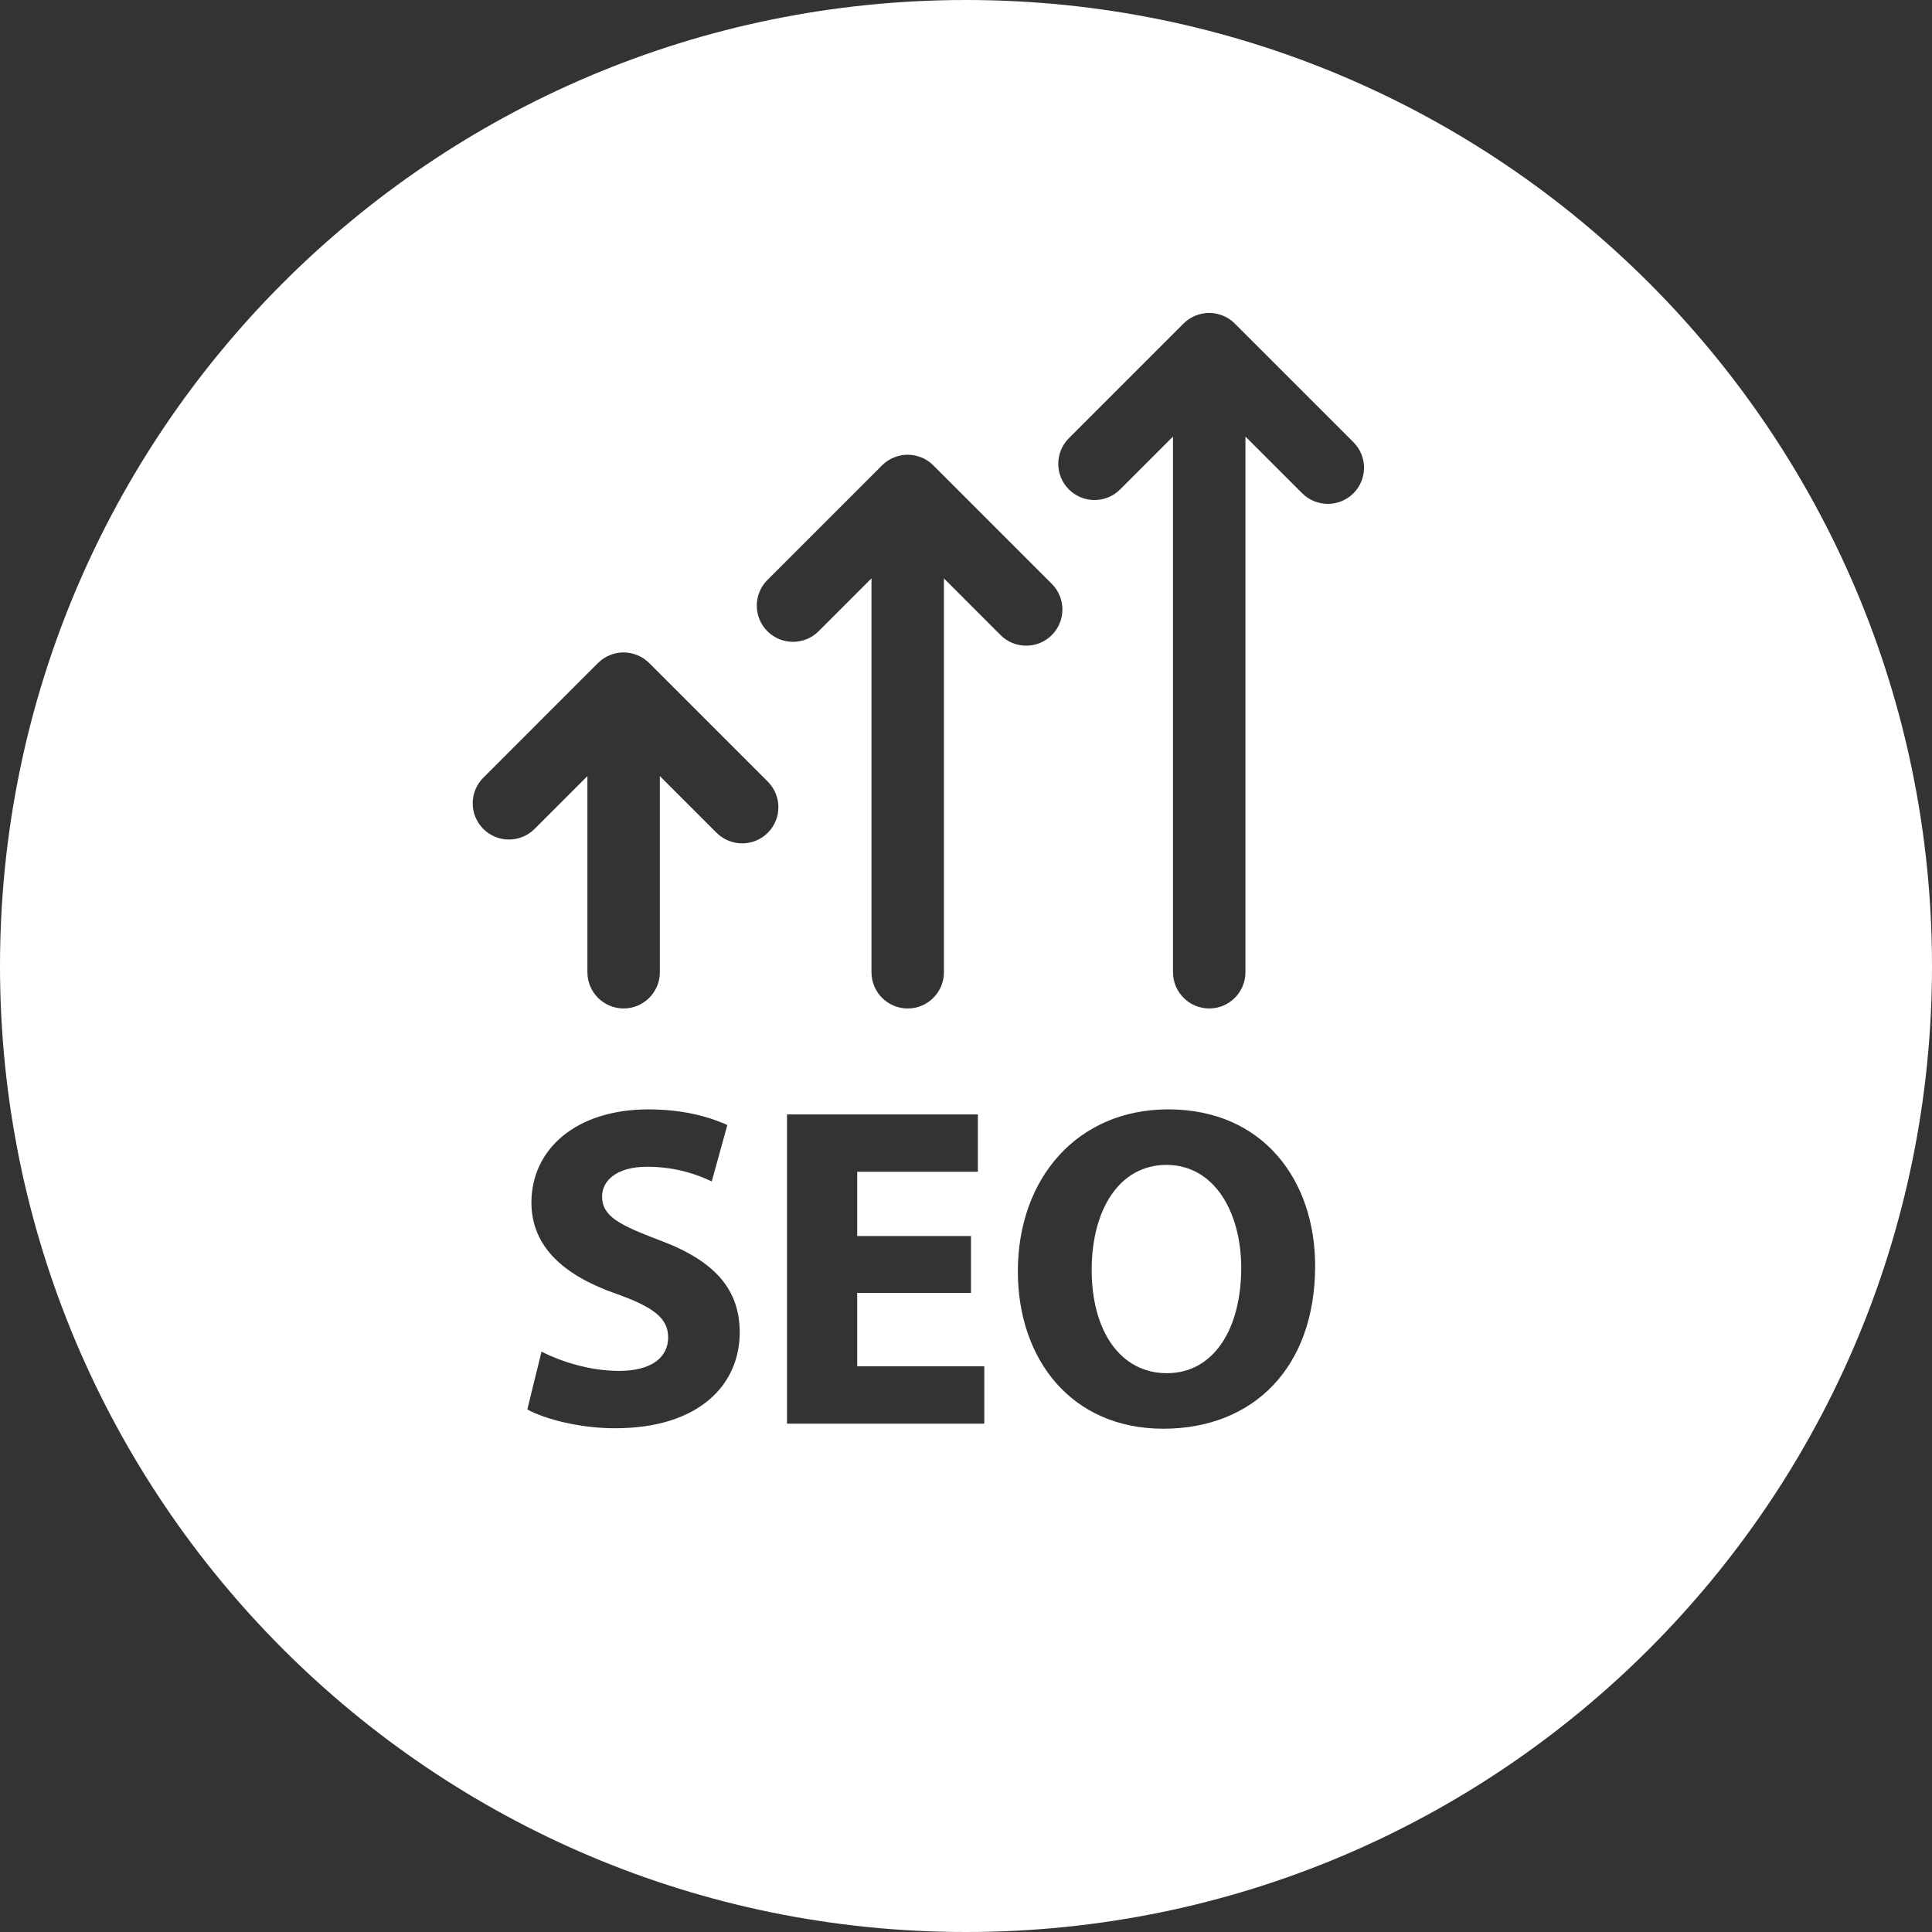 <?xml version="1.0" encoding="iso-8859-1"?>
<!DOCTYPE svg PUBLIC "-//W3C//DTD SVG 1.1//EN" "http://www.w3.org/Graphics/SVG/1.1/DTD/svg11.dtd">
<svg version="1.1" id="Capa_1" fill="white" xmlns="http://www.w3.org/2000/svg" xmlns:xlink="http://www.w3.org/1999/xlink" x="0px" y="0px" viewBox="0 0 80 80" style="enable-background:new 0 0 80 80;" xml:space="preserve">
<rect x="0" y="0" width="80" height="80" fill="#333333" stroke="none"/>
<g>
	<g>
		<path d="M48.3,48.236c-1.956,0-3.096,1.861-3.096,4.351c0,2.509,1.178,4.274,3.114,4.274c1.957,0,3.078-1.861,3.078-4.352
			C51.398,50.212,50.295,48.236,48.3,48.236z"/>
		<path d="M40,0C17.908,0,0,17.909,0,40c0,22.092,17.908,40,40,40c22.091,0,40-17.908,40-40C80,17.909,62.09,0,40,0z M25.463,59.141
			c-1.462,0-2.906-0.381-3.628-0.779l0.588-2.393c0.779,0.396,1.977,0.797,3.211,0.797c1.33,0,2.033-0.551,2.033-1.387
			c0-0.798-0.608-1.254-2.146-1.805c-2.128-0.741-3.516-1.92-3.516-3.78c0-2.187,1.824-3.856,4.845-3.856
			c1.444,0,2.508,0.305,3.268,0.646l-0.646,2.337c-0.514-0.247-1.425-0.608-2.679-0.608s-1.862,0.57-1.862,1.235
			c0,0.815,0.723,1.179,2.375,1.806c2.261,0.836,3.324,2.014,3.324,3.817C30.63,57.316,28.978,59.141,25.463,59.141z M31.793,34.483
			c-0.293,0.293-0.677,0.439-1.061,0.439s-0.768-0.146-1.061-0.439l-2.348-2.348v8.123c0,0.828-0.672,1.5-1.5,1.5
			c-0.828,0-1.5-0.672-1.5-1.5v-8.122l-2.188,2.188c-0.293,0.293-0.677,0.439-1.061,0.439c-0.384,0-0.768-0.146-1.061-0.439
			c-0.586-0.586-0.586-1.535,0-2.121l4.748-4.749c0.139-0.139,0.306-0.25,0.49-0.326c0.008-0.003,0.016-0.004,0.023-0.007
			c0.17-0.066,0.354-0.106,0.547-0.106c0.193,0,0.377,0.04,0.547,0.106c0.008,0.003,0.016,0.004,0.023,0.007
			c0.185,0.076,0.352,0.188,0.49,0.326l4.908,4.908C32.378,32.948,32.378,33.897,31.793,34.483z M40.757,58.951h-8.168V46.146h7.902
			v2.375h-4.996v2.66h4.711v2.354h-4.711v3.038h5.262V58.951z M39.086,23.95v16.309c0,0.828-0.672,1.5-1.5,1.5s-1.5-0.672-1.5-1.5
			V23.95l-2.188,2.188c-0.293,0.293-0.677,0.439-1.061,0.439s-0.768-0.146-1.061-0.439c-0.586-0.586-0.586-1.535,0-2.121
			l4.749-4.749c0.139-0.139,0.306-0.25,0.49-0.326c0.008-0.003,0.016-0.004,0.023-0.007c0.17-0.066,0.354-0.106,0.547-0.106
			s0.377,0.04,0.547,0.106c0.008,0.003,0.016,0.004,0.023,0.007c0.185,0.076,0.352,0.188,0.49,0.326l4.908,4.908
			c0.586,0.586,0.586,1.535,0,2.121c-0.293,0.293-0.677,0.439-1.061,0.439c-0.385,0-0.768-0.146-1.061-0.439L39.086,23.95z
			 M48.168,59.16c-3.799,0-6.021-2.868-6.021-6.516c0-3.838,2.451-6.707,6.23-6.707c3.934,0,6.08,2.944,6.08,6.479
			C54.457,56.613,51.911,59.16,48.168,59.16z M56.044,20.425c-0.293,0.293-0.677,0.439-1.062,0.439
			c-0.383,0-0.768-0.146-1.061-0.439l-2.35-2.348v22.181c0,0.828-0.672,1.5-1.5,1.5c-0.827,0-1.5-0.672-1.5-1.5v-22.18l-2.188,2.188
			c-0.293,0.293-0.677,0.439-1.061,0.439c-0.385,0-0.768-0.146-1.062-0.439c-0.586-0.586-0.586-1.535,0-2.121l4.749-4.749
			c0.139-0.139,0.307-0.25,0.49-0.326c0.008-0.003,0.016-0.004,0.023-0.007c0.17-0.066,0.354-0.106,0.547-0.106
			s0.377,0.04,0.547,0.106c0.008,0.003,0.016,0.004,0.023,0.007c0.185,0.076,0.352,0.188,0.489,0.326l4.909,4.908
			C56.629,18.89,56.629,19.839,56.044,20.425z"/>
	</g>
</g>
</svg>
